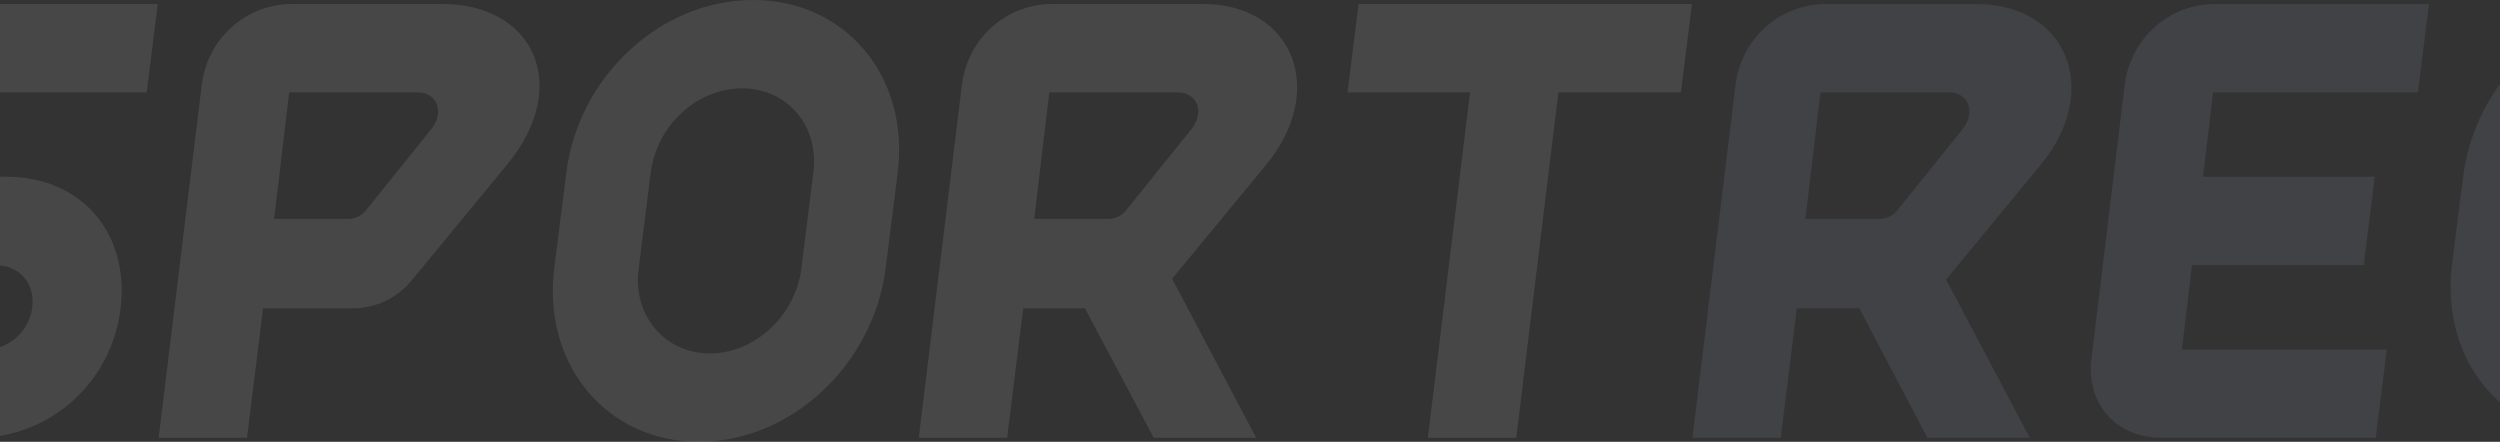 <svg width="1160" height="205" viewBox="0 0 1160 205" fill="none" xmlns="http://www.w3.org/2000/svg">
<rect x="0" y="0" width="1160" height="205" fill="#333333" stroke="none"/>
<g opacity="0.1">
<path d="M349.435 0C306.57 0 268.368 35.411 262.773 80.136L257.182 124.396C251.592 169.125 281.408 205 324.273 205C367.138 205 405.341 169.125 410.935 124.396L416.526 80.136C422.117 35.407 392.3 0 349.435 0ZM377.388 80.136L371.797 124.864C369.002 146.295 350.367 164.002 329.4 164.002C308.433 164.002 293.525 146.299 296.32 124.864L301.911 80.136C304.706 58.237 323.341 40.998 344.308 40.998C365.275 40.998 380.183 58.237 377.388 80.136Z" fill="white"/>
<path d="M205.466 1.866H135.58C114.149 1.866 96.442 17.706 93.646 39.141L73.611 203.143H114.613L122.067 143.038H164C174.25 143.038 184.499 138.38 191.49 129.526L235.286 76.411C265.571 39.605 247.399 1.866 205.466 1.866ZM200.339 59.64L169.587 97.846C167.723 100.177 164.46 101.573 161.665 101.573H127.186L134.176 42.868H193.813C202.667 42.868 206.394 51.722 200.335 59.64H200.339Z" fill="white"/>
<path d="M-77.76 62.43C-81.955 97.373 -59.589 122.999 -24.646 122.999H-2.284C8.898 122.999 16.352 131.385 14.956 142.566C13.556 153.747 4.239 162.133 -6.942 162.133H-89.873L-95 203.135H-11.133C23.346 203.135 51.767 177.509 55.958 143.03C60.153 108.087 37.786 81.993 2.843 81.993H-19.519C-30.7 81.993 -38.154 73.607 -36.759 62.426C-35.359 51.245 -26.041 42.859 -14.86 42.859H68.071L73.197 1.857H-9.738C-44.681 1.857 -73.57 27.483 -77.76 62.426V62.43Z" fill="white"/>
<path d="M1182.03 81.997C1184.82 60.099 1203.46 42.859 1224.42 42.859H1283.67L1288.79 1.857H1229.55C1186.68 1.857 1148.48 37.269 1142.89 81.993L1137.76 122.527C1132.17 167.255 1161.52 202.662 1204.39 203.13H1263.94L1269.07 162.129H1209.52C1188.55 161.665 1174.1 144.425 1176.9 122.991L1182.03 81.989V81.997Z" fill="#C2C7EF"/>
<path d="M917.128 1.866H847.242C825.812 1.866 808.104 17.706 805.309 39.141L785.274 203.143H826.276L833.73 143.038H862.701L894.298 203.143H941.822L903.011 129.7C903.057 129.642 903.102 129.588 903.148 129.53L946.945 76.415C975.366 41.936 959.058 1.87 917.124 1.87L917.128 1.866ZM910.867 59.64L880.115 97.846C878.251 100.177 874.988 101.573 872.193 101.573H837.713L844.704 42.868H904.341C913.194 42.868 916.921 51.722 910.863 59.64H910.867Z" fill="#C2C7EF"/>
<path d="M558.165 1.866H488.279C466.848 1.866 449.141 17.706 446.345 39.141L426.311 203.143H467.312L474.766 143.038H503.394L535.335 203.143H582.859L543.866 129.352L587.518 76.415C615.938 41.936 600.099 1.87 558.165 1.87V1.866ZM553.038 59.64L522.286 97.846C520.423 100.177 517.159 101.573 514.364 101.573H479.885L486.875 42.868H546.512C555.366 42.868 559.093 51.722 553.034 59.64H553.038Z" fill="white"/>
<path d="M985.876 39.136L970.5 165.864C967.705 187.295 981.681 203.139 1003.12 203.139H1102.35L1107.48 162.137H1012.43L1017.09 122.999H1096.76L1101.89 81.997H1022.22L1026.88 42.859H1121.93L1127.05 1.857H1027.81C1006.38 1.857 988.676 17.697 985.88 39.132L985.876 39.136Z" fill="#C2C7EF"/>
<path d="M625.257 42.868H682.099L662.532 203.143H703.534L723.101 42.868H779.942L785.065 1.866H630.384L625.257 42.868Z" fill="white"/>
</g>
</svg>
